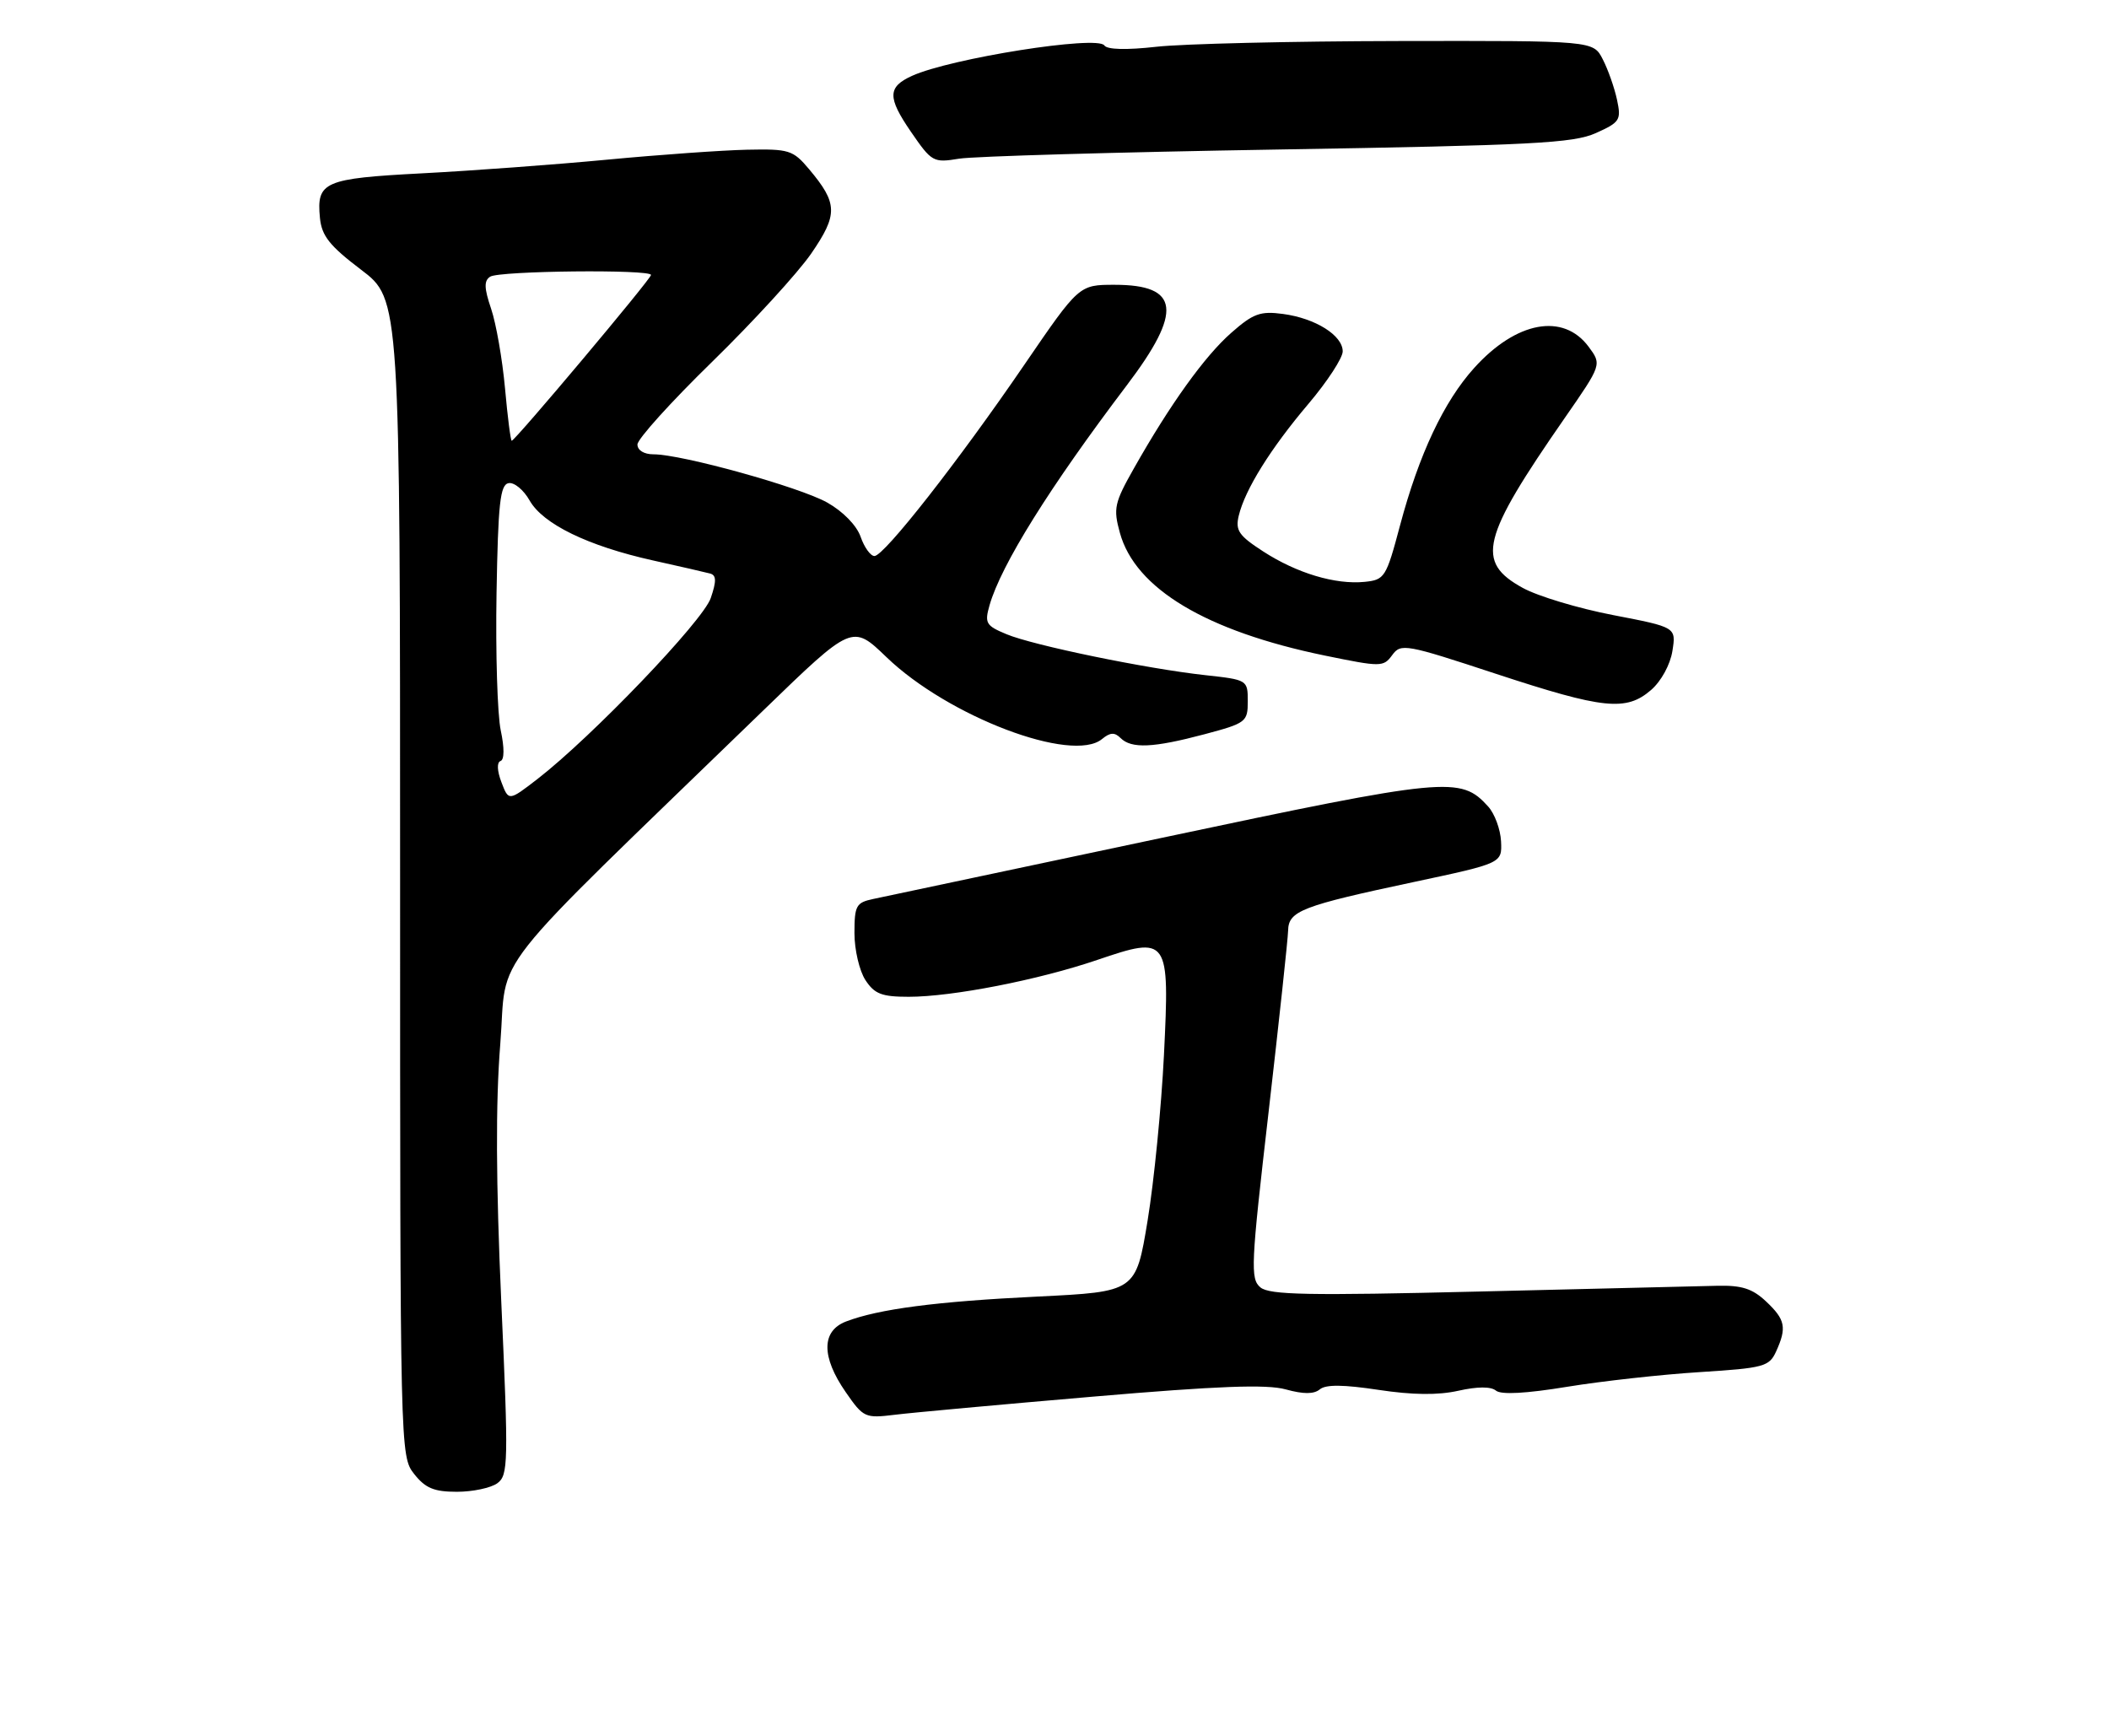 <?xml version="1.0" encoding="UTF-8" standalone="no"?>
<!DOCTYPE svg PUBLIC "-//W3C//DTD SVG 1.1//EN" "http://www.w3.org/Graphics/SVG/1.1/DTD/svg11.dtd" >
<svg xmlns="http://www.w3.org/2000/svg" xmlns:xlink="http://www.w3.org/1999/xlink" version="1.1" viewBox="0 0 311 256">
 <g >
 <path fill="currentColor"
d=" M 73.34 218.74 C 74.95 217.56 74.99 215.75 73.92 191.99 C 73.13 174.33 73.08 162.66 73.77 154.00 C 74.88 140.03 70.73 145.30 112.59 104.74 C 125.68 92.06 125.68 92.06 130.72 96.91 C 139.82 105.68 158.13 112.63 162.52 108.98 C 163.71 108.00 164.37 107.97 165.24 108.84 C 166.84 110.44 170.07 110.29 177.59 108.29 C 183.76 106.65 184.00 106.46 184.00 103.42 C 184.00 100.28 183.95 100.25 177.75 99.57 C 169.07 98.62 152.36 95.18 148.40 93.52 C 145.39 92.27 145.17 91.89 145.92 89.26 C 147.63 83.30 154.78 71.84 166.17 56.81 C 174.44 45.90 173.96 42.00 164.36 42.00 C 159.12 42.00 159.12 42.00 151.08 53.75 C 141.33 68.02 130.37 82.00 128.95 82.00 C 128.37 82.00 127.45 80.72 126.91 79.16 C 126.32 77.48 124.31 75.42 121.98 74.11 C 117.90 71.82 100.55 67.00 96.37 67.00 C 94.97 67.00 94.00 66.41 94.00 65.55 C 94.00 64.75 98.96 59.26 105.02 53.35 C 111.08 47.43 117.65 40.25 119.62 37.40 C 123.59 31.62 123.55 30.00 119.32 24.96 C 116.93 22.12 116.37 21.95 110.14 22.08 C 106.49 22.16 97.20 22.82 89.50 23.55 C 81.80 24.28 69.55 25.18 62.27 25.56 C 47.75 26.32 46.66 26.80 47.18 32.14 C 47.44 34.79 48.60 36.25 53.25 39.78 C 59.00 44.14 59.00 44.14 59.00 129.44 C 59.00 214.21 59.01 214.75 61.07 217.37 C 62.73 219.47 64.00 220.00 67.38 220.00 C 69.71 220.00 72.39 219.43 73.34 218.74 Z  M 161.17 205.97 C 179.61 204.39 186.79 204.12 189.60 204.90 C 192.22 205.62 193.75 205.62 194.63 204.89 C 195.51 204.16 198.12 204.19 203.28 204.97 C 208.31 205.73 212.06 205.77 215.05 205.10 C 217.87 204.47 219.85 204.46 220.60 205.08 C 221.35 205.71 225.04 205.51 231.13 204.51 C 236.28 203.67 245.07 202.70 250.66 202.35 C 260.11 201.75 260.89 201.54 261.91 199.31 C 263.51 195.78 263.28 194.61 260.43 191.93 C 258.41 190.03 256.84 189.53 253.18 189.62 C 250.60 189.68 234.78 190.06 218.00 190.47 C 192.98 191.08 187.21 190.97 185.87 189.86 C 184.36 188.61 184.46 186.58 187.07 164.00 C 188.62 150.53 189.92 138.48 189.95 137.23 C 190.01 134.34 191.95 133.59 208.50 130.07 C 221.50 127.30 221.50 127.30 221.35 124.08 C 221.26 122.31 220.41 120.00 219.45 118.94 C 215.37 114.44 213.50 114.62 171.23 123.58 C 149.38 128.21 130.26 132.26 128.75 132.58 C 126.25 133.11 126.00 133.56 126.00 137.61 C 126.00 140.07 126.73 143.18 127.62 144.54 C 128.96 146.59 130.03 147.00 134.00 147.00 C 140.42 147.00 153.13 144.52 161.79 141.57 C 172.33 137.99 172.49 138.21 171.64 155.60 C 171.26 163.25 170.18 174.22 169.23 180.00 C 167.50 190.50 167.50 190.50 153.00 191.21 C 138.07 191.93 129.55 193.05 124.75 194.89 C 121.12 196.29 121.10 200.09 124.71 205.30 C 127.32 209.07 127.56 209.18 131.96 208.64 C 134.46 208.33 147.60 207.13 161.17 205.97 Z  M 243.48 101.75 C 244.97 100.45 246.30 98.02 246.62 96.00 C 247.17 92.50 247.17 92.50 237.88 90.71 C 232.78 89.73 226.78 87.93 224.55 86.70 C 217.56 82.86 218.42 79.40 230.75 61.63 C 236.21 53.76 236.21 53.76 234.26 51.13 C 230.52 46.10 223.60 47.38 217.40 54.25 C 212.92 59.20 209.24 67.02 206.45 77.50 C 204.41 85.17 204.19 85.51 201.23 85.81 C 196.91 86.24 191.22 84.53 186.27 81.32 C 182.67 78.99 182.15 78.23 182.67 76.05 C 183.60 72.19 187.35 66.16 192.96 59.54 C 195.73 56.27 198.00 52.79 198.00 51.82 C 198.00 49.46 193.98 46.94 189.20 46.30 C 185.86 45.85 184.80 46.23 181.58 49.07 C 177.66 52.50 172.53 59.65 167.21 69.07 C 164.33 74.16 164.15 74.98 165.14 78.57 C 167.40 86.81 177.86 93.07 195.37 96.68 C 203.66 98.38 204.00 98.38 205.30 96.61 C 206.58 94.85 207.27 94.98 220.57 99.36 C 236.47 104.59 239.80 104.94 243.48 101.75 Z  M 188.44 22.05 C 225.92 21.43 232.00 21.12 235.32 19.63 C 238.89 18.03 239.09 17.70 238.45 14.71 C 238.07 12.94 237.13 10.26 236.35 8.75 C 234.95 6.00 234.95 6.00 206.22 6.05 C 190.43 6.08 174.35 6.46 170.50 6.90 C 166.10 7.39 163.26 7.32 162.85 6.70 C 161.85 5.17 140.17 8.60 134.48 11.19 C 130.88 12.83 130.85 14.36 134.32 19.42 C 137.40 23.90 137.62 24.03 141.44 23.40 C 143.61 23.05 164.76 22.44 188.44 22.05 Z  M 73.94 115.35 C 73.30 113.67 73.25 112.42 73.81 112.23 C 74.38 112.04 74.39 110.28 73.84 107.71 C 73.35 105.39 73.07 96.31 73.22 87.51 C 73.45 74.24 73.75 71.48 75.00 71.25 C 75.83 71.10 77.22 72.25 78.10 73.81 C 80.07 77.29 86.71 80.52 96.29 82.65 C 100.25 83.53 104.05 84.40 104.71 84.58 C 105.64 84.83 105.67 85.68 104.81 88.20 C 103.67 91.57 87.26 108.69 79.26 114.88 C 75.01 118.16 75.01 118.16 73.94 115.35 Z  M 74.47 57.25 C 74.08 52.99 73.16 47.71 72.42 45.53 C 71.38 42.46 71.36 41.39 72.29 40.80 C 73.66 39.93 96.00 39.70 96.00 40.55 C 96.00 41.14 75.95 65.00 75.46 65.00 C 75.30 65.00 74.85 61.51 74.47 57.25 Z "/>
</g>
</svg>